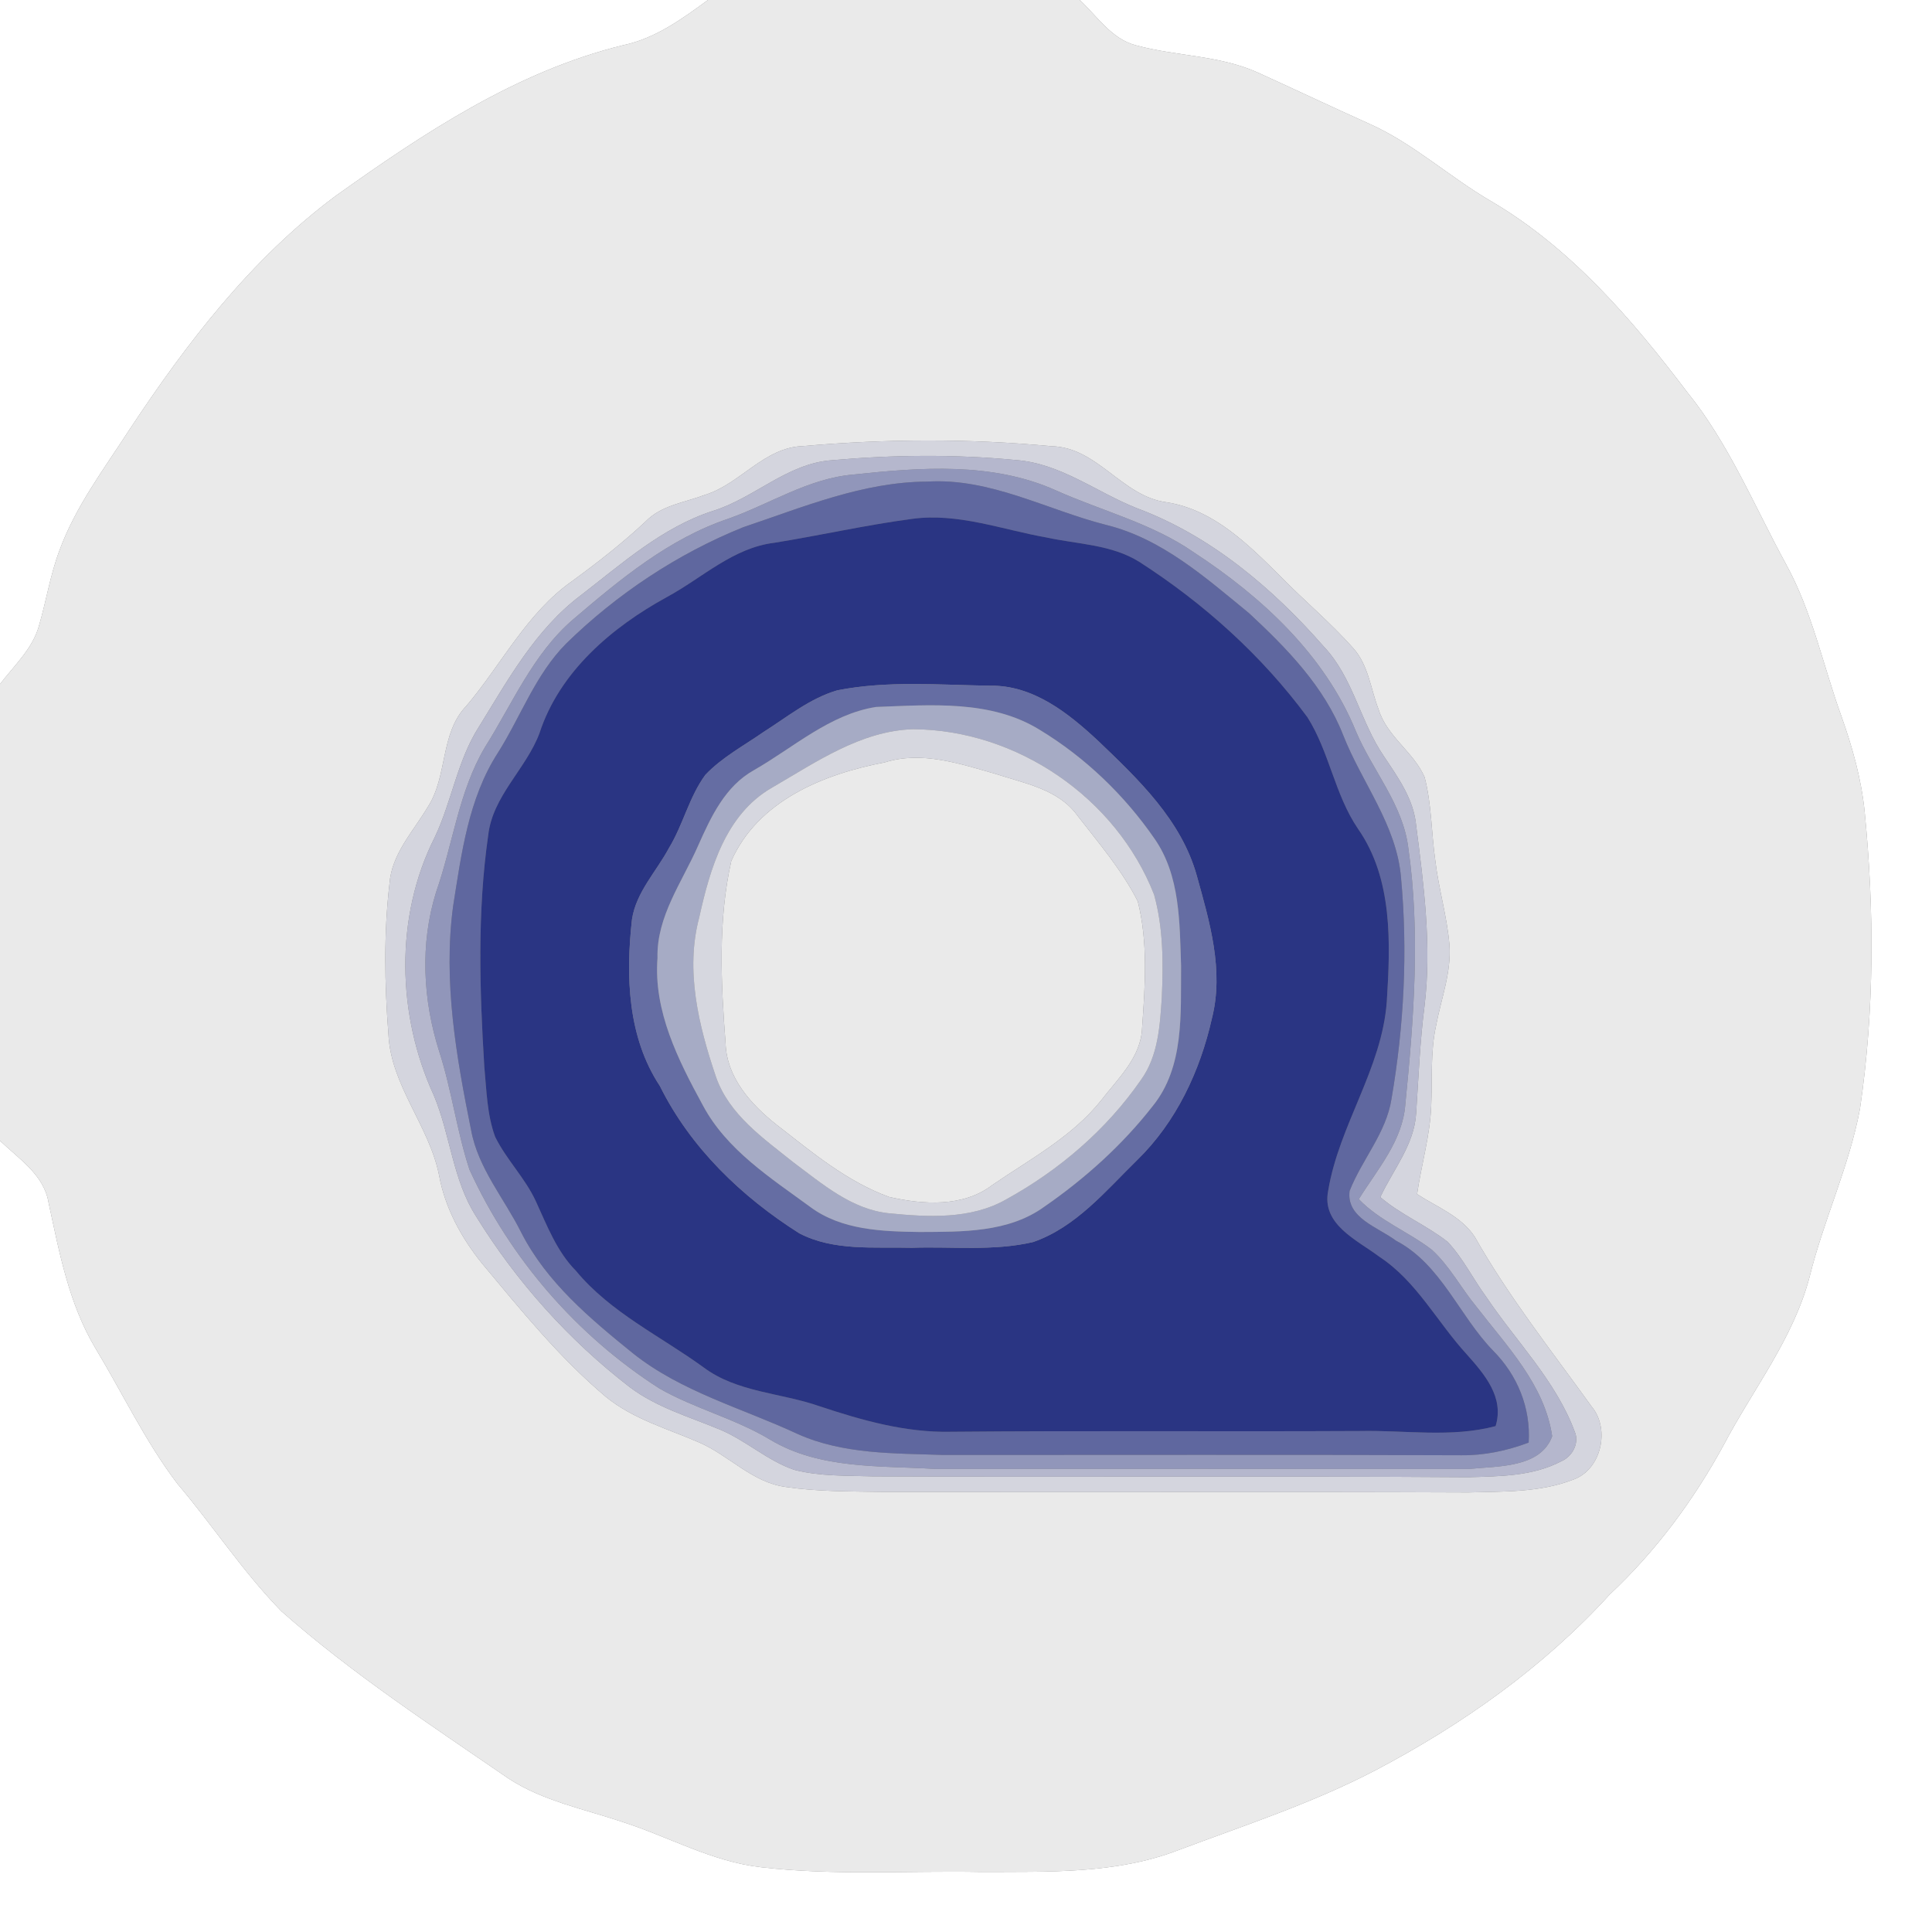 <?xml version="1.0" encoding="UTF-8" ?>
<!DOCTYPE svg PUBLIC "-//W3C//DTD SVG 1.1//EN" "http://www.w3.org/Graphics/SVG/1.1/DTD/svg11.dtd">
<svg width="250pt" height="250pt" viewBox="0 0 250 250" version="1.1" xmlns="http://www.w3.org/2000/svg">
<rect x="0" y="0" width="250" height="250" fill="#808080" stroke="none"/>
<g id="#ffffffff">
<path fill="#ffffff" opacity="1.00" d=" M 0.00 0.00 L 91.61 0.00 C 88.25 2.46 84.79 4.98 80.63 5.85 C 66.81 9.24 54.81 17.24 43.38 25.39 C 32.49 33.51 24.15 44.40 16.72 55.64 C 13.46 60.69 9.75 65.57 7.68 71.27 C 6.49 74.43 5.98 77.79 5.03 81.02 C 4.19 84.00 1.81 86.13 0.00 88.53 L 0.00 0.00 Z" />
<path fill="#ffffff" opacity="1.00" d=" M 139.72 0.00 L 250.00 0.00 L 250.00 250.00 L 0.00 250.00 L 0.00 147.61 C 2.43 149.95 5.68 152.00 6.28 155.60 C 7.68 162.07 8.91 168.72 12.36 174.48 C 15.89 180.33 18.82 186.56 22.97 192.01 C 27.56 197.42 31.46 203.43 36.43 208.51 C 45.58 216.59 55.82 223.27 65.85 230.17 C 70.30 233.06 75.57 234.08 80.53 235.75 C 86.53 237.67 92.15 240.91 98.50 241.62 C 107.96 242.72 117.50 242.05 127.00 242.23 C 135.54 242.18 144.37 242.54 152.49 239.40 C 161.04 236.19 169.78 233.35 177.91 229.11 C 189.17 223.20 199.72 215.75 208.31 206.31 C 214.26 200.73 219.16 194.13 223.05 186.97 C 226.84 179.77 232.06 173.21 234.16 165.22 C 235.98 157.86 239.28 150.94 240.68 143.48 C 242.56 130.74 242.54 117.78 241.28 104.98 C 240.85 100.78 239.70 96.69 238.29 92.72 C 235.90 86.12 234.50 79.14 231.08 72.95 C 226.99 65.44 223.72 57.41 218.30 50.71 C 211.17 41.31 203.26 32.09 192.97 26.05 C 187.57 22.92 182.93 18.58 177.19 16.02 C 172.36 13.85 167.58 11.58 162.76 9.39 C 157.78 7.14 152.20 7.29 147.01 5.87 C 143.84 5.06 141.98 2.11 139.72 0.00 Z" />
</g>
<g id="#eaeaeaff">
<path fill="#eaeaea" opacity="1.00" d=" M 91.61 0.00 L 139.72 0.00 C 141.98 2.11 143.84 5.06 147.01 5.87 C 152.20 7.29 157.78 7.14 162.76 9.39 C 167.58 11.58 172.36 13.85 177.19 16.02 C 182.93 18.58 187.57 22.92 192.97 26.05 C 203.26 32.09 211.17 41.31 218.30 50.71 C 223.72 57.41 226.99 65.44 231.08 72.95 C 234.50 79.14 235.90 86.12 238.29 92.72 C 239.70 96.69 240.85 100.78 241.28 104.98 C 242.54 117.78 242.56 130.74 240.68 143.48 C 239.28 150.94 235.98 157.86 234.16 165.22 C 232.06 173.21 226.84 179.77 223.05 186.97 C 219.16 194.13 214.26 200.73 208.31 206.31 C 199.72 215.75 189.17 223.20 177.91 229.11 C 169.78 233.35 161.04 236.19 152.49 239.40 C 144.37 242.54 135.54 242.18 127.00 242.23 C 117.50 242.05 107.96 242.72 98.50 241.62 C 92.15 240.91 86.53 237.67 80.53 235.75 C 75.57 234.08 70.30 233.06 65.85 230.17 C 55.82 223.27 45.58 216.59 36.43 208.51 C 31.46 203.43 27.56 197.42 22.97 192.01 C 18.82 186.56 15.89 180.33 12.36 174.48 C 8.91 168.72 7.68 162.07 6.28 155.60 C 5.68 152.00 2.43 149.95 0.00 147.61 L 0.00 88.53 C 1.81 86.13 4.19 84.00 5.03 81.02 C 5.98 77.79 6.49 74.43 7.68 71.27 C 9.75 65.57 13.46 60.69 16.72 55.64 C 24.15 44.40 32.49 33.51 43.38 25.39 C 54.81 17.24 66.81 9.24 80.63 5.85 C 84.79 4.98 88.25 2.46 91.61 0.00 M 103.95 57.72 C 98.86 57.87 95.82 62.62 91.21 64.04 C 88.59 65.03 85.57 65.38 83.54 67.48 C 80.58 70.25 77.38 72.75 74.11 75.14 C 68.18 79.27 64.93 85.94 60.35 91.34 C 56.91 94.91 57.96 100.42 55.35 104.43 C 53.46 107.60 50.68 110.49 50.40 114.35 C 49.65 120.80 49.76 127.32 50.26 133.78 C 50.56 140.48 55.54 145.65 56.82 152.09 C 57.60 156.35 59.70 160.18 62.40 163.52 C 67.41 169.53 72.35 175.65 78.36 180.72 C 81.90 183.63 86.38 184.87 90.51 186.67 C 94.35 188.35 97.36 191.84 101.67 192.41 C 105.75 193.02 109.89 192.98 114.00 193.05 C 139.33 193.12 164.66 193.01 190.00 193.12 C 194.52 192.99 199.21 193.14 203.50 191.49 C 207.22 190.24 208.40 184.91 205.95 182.00 C 200.77 174.79 195.22 167.80 190.84 160.06 C 189.09 157.38 185.95 156.20 183.37 154.52 C 183.93 150.68 185.06 146.93 185.20 143.04 C 185.35 139.61 185.08 136.13 185.82 132.75 C 186.47 129.27 187.82 125.86 187.56 122.27 C 187.25 118.57 186.15 114.99 185.72 111.30 C 185.21 107.72 185.26 104.06 184.34 100.55 C 182.90 97.29 179.46 95.29 178.39 91.80 C 177.36 89.15 177.09 86.08 175.12 83.89 C 172.15 80.53 168.69 77.67 165.57 74.46 C 161.44 70.37 157.00 65.95 150.99 65.00 C 145.17 64.25 142.06 57.87 136.05 57.74 C 125.39 56.73 114.61 56.78 103.95 57.72 Z" />
<path fill="#eaeaea" opacity="1.00" d=" M 114.49 98.65 C 119.29 97.14 124.19 98.83 128.82 100.14 C 132.56 101.37 136.93 102.11 139.40 105.51 C 142.17 109.09 145.18 112.59 147.23 116.64 C 148.57 121.95 148.18 127.54 147.79 132.94 C 147.68 136.81 144.66 139.55 142.47 142.41 C 138.70 147.12 133.31 149.98 128.42 153.33 C 124.64 156.24 119.45 155.88 115.07 154.89 C 109.58 152.90 105.04 149.07 100.49 145.54 C 97.19 142.93 94.04 139.46 93.89 135.02 C 93.29 127.19 92.89 119.12 94.63 111.41 C 98.10 103.59 106.60 100.15 114.49 98.65 Z" />
</g>
<g id="#d4d5deff">
<path fill="#d4d5de" opacity="1.00" d=" M 103.95 57.72 C 114.61 56.78 125.39 56.73 136.05 57.74 C 142.06 57.87 145.17 64.25 150.99 65.00 C 157.00 65.95 161.44 70.37 165.57 74.46 C 168.69 77.67 172.15 80.53 175.12 83.89 C 177.09 86.08 177.36 89.15 178.39 91.80 C 179.46 95.29 182.90 97.29 184.34 100.55 C 185.26 104.06 185.21 107.72 185.72 111.30 C 186.15 114.99 187.25 118.57 187.56 122.27 C 187.82 125.86 186.47 129.27 185.82 132.75 C 185.08 136.13 185.35 139.61 185.20 143.04 C 185.06 146.93 183.93 150.68 183.37 154.52 C 185.95 156.20 189.09 157.38 190.84 160.06 C 195.22 167.80 200.77 174.79 205.95 182.00 C 208.40 184.91 207.22 190.24 203.50 191.49 C 199.21 193.14 194.52 192.99 190.00 193.12 C 164.66 193.01 139.33 193.12 114.00 193.05 C 109.89 192.98 105.75 193.02 101.67 192.41 C 97.36 191.84 94.35 188.35 90.51 186.67 C 86.38 184.87 81.90 183.63 78.36 180.72 C 72.35 175.65 67.41 169.53 62.40 163.52 C 59.70 160.18 57.60 156.35 56.82 152.09 C 55.54 145.65 50.56 140.48 50.26 133.78 C 49.76 127.32 49.65 120.80 50.40 114.35 C 50.68 110.49 53.46 107.60 55.35 104.43 C 57.96 100.42 56.91 94.91 60.35 91.34 C 64.93 85.94 68.18 79.27 74.11 75.14 C 77.38 72.75 80.58 70.25 83.54 67.48 C 85.57 65.38 88.59 65.03 91.21 64.04 C 95.82 62.62 98.86 57.87 103.95 57.72 M 107.68 59.55 C 101.85 59.95 97.61 64.47 92.20 66.13 C 85.66 68.26 80.46 72.95 75.11 77.07 C 69.31 81.45 65.75 87.93 62.01 93.99 C 59.18 98.37 58.48 103.65 56.27 108.31 C 51.05 118.62 51.35 131.34 56.14 141.75 C 58.28 146.85 58.57 152.65 61.60 157.39 C 66.84 165.88 73.61 173.43 81.52 179.52 C 85.00 182.14 89.23 183.34 93.19 185.00 C 96.55 186.41 99.29 189.00 102.75 190.19 C 106.09 191.06 109.58 190.93 113.00 191.04 C 138.67 191.16 164.34 190.97 190.01 191.15 C 194.06 191.03 198.35 191.03 202.02 189.09 C 203.45 188.50 204.41 186.73 203.77 185.26 C 201.31 178.64 196.19 173.59 192.32 167.82 C 190.60 165.48 189.32 162.81 187.32 160.69 C 184.58 158.54 181.28 157.19 178.61 154.91 C 180.27 151.35 183.02 148.11 183.25 144.04 C 183.56 139.40 183.74 134.74 184.34 130.12 C 185.27 122.35 184.24 114.53 183.25 106.82 C 182.94 103.44 180.93 100.64 179.11 97.91 C 176.02 93.43 175.12 87.72 171.32 83.69 C 164.67 76.09 156.64 69.30 147.08 65.75 C 141.87 63.68 137.22 59.95 131.45 59.53 C 123.56 58.77 115.58 58.85 107.68 59.55 Z" />
</g>
<g id="#b5b7cdff">
<path fill="#b5b7cd" opacity="1.00" d=" M 107.68 59.55 C 115.58 58.85 123.56 58.77 131.45 59.53 C 137.22 59.95 141.87 63.68 147.08 65.75 C 156.64 69.30 164.67 76.09 171.32 83.69 C 175.12 87.72 176.02 93.43 179.11 97.91 C 180.93 100.64 182.94 103.44 183.25 106.82 C 184.24 114.53 185.27 122.35 184.34 130.12 C 183.74 134.74 183.56 139.40 183.25 144.04 C 183.02 148.11 180.27 151.35 178.61 154.91 C 181.28 157.19 184.58 158.54 187.32 160.69 C 189.32 162.81 190.60 165.48 192.32 167.82 C 196.19 173.59 201.31 178.64 203.77 185.26 C 204.41 186.73 203.45 188.50 202.02 189.09 C 198.35 191.03 194.06 191.03 190.01 191.15 C 164.34 190.97 138.67 191.16 113.00 191.04 C 109.58 190.93 106.09 191.06 102.75 190.19 C 99.29 189.00 96.55 186.41 93.19 185.00 C 89.23 183.34 85.00 182.14 81.52 179.52 C 73.61 173.43 66.84 165.88 61.60 157.39 C 58.57 152.65 58.28 146.85 56.14 141.75 C 51.35 131.34 51.05 118.62 56.27 108.31 C 58.48 103.65 59.18 98.37 62.01 93.99 C 65.75 87.93 69.31 81.45 75.11 77.07 C 80.46 72.95 85.66 68.26 92.20 66.13 C 97.61 64.47 101.85 59.95 107.68 59.55 M 110.38 61.41 C 104.56 61.92 99.59 65.24 94.19 67.14 C 86.53 69.73 80.21 74.99 74.15 80.16 C 68.97 84.61 66.31 91.05 62.74 96.71 C 59.35 102.44 58.61 109.22 56.43 115.44 C 54.33 122.16 54.72 129.44 56.85 136.11 C 58.46 141.11 59.11 146.37 60.75 151.35 C 66.02 162.88 74.65 172.83 85.33 179.67 C 89.91 182.29 95.13 183.56 99.67 186.30 C 106.07 190.14 113.83 189.64 121.00 190.08 C 144.02 190.06 167.03 190.07 190.04 190.09 C 193.71 189.70 199.34 190.00 200.85 185.85 C 199.87 179.17 194.97 174.18 191.02 169.05 C 189.05 166.66 187.59 163.83 185.28 161.72 C 182.24 159.38 178.52 157.98 175.83 155.17 C 178.23 151.30 181.51 147.63 181.85 142.88 C 182.94 131.89 183.81 120.74 182.24 109.76 C 181.56 104.10 177.60 99.72 175.45 94.62 C 171.43 84.75 163.25 77.21 154.49 71.48 C 149.07 67.71 142.57 66.12 136.62 63.45 C 128.39 59.76 119.11 60.48 110.38 61.41 Z" />
</g>
<g id="#9196baff">
<path fill="#9196ba" opacity="1.00" d=" M 110.38 61.41 C 119.11 60.48 128.39 59.76 136.62 63.45 C 142.57 66.12 149.07 67.71 154.49 71.48 C 163.25 77.21 171.43 84.75 175.45 94.62 C 177.60 99.72 181.56 104.10 182.24 109.76 C 183.81 120.74 182.94 131.89 181.85 142.88 C 181.51 147.63 178.23 151.30 175.83 155.17 C 178.52 157.98 182.24 159.38 185.28 161.72 C 187.59 163.83 189.05 166.66 191.02 169.05 C 194.97 174.18 199.87 179.17 200.85 185.85 C 199.34 190.00 193.71 189.70 190.04 190.09 C 167.03 190.07 144.02 190.06 121.00 190.08 C 113.83 189.64 106.07 190.14 99.67 186.30 C 95.13 183.56 89.91 182.29 85.33 179.67 C 74.65 172.83 66.02 162.88 60.75 151.35 C 59.11 146.37 58.46 141.11 56.85 136.11 C 54.72 129.44 54.33 122.16 56.43 115.44 C 58.61 109.22 59.35 102.44 62.74 96.71 C 66.31 91.05 68.97 84.61 74.15 80.16 C 80.21 74.99 86.53 69.73 94.19 67.14 C 99.59 65.24 104.56 61.92 110.38 61.41 M 96.18 68.22 C 87.68 71.64 79.81 76.87 73.26 83.28 C 69.29 87.28 67.40 92.70 64.44 97.39 C 60.61 103.31 59.71 110.47 58.63 117.28 C 57.33 126.99 59.04 136.73 60.96 146.23 C 61.86 151.18 65.26 155.09 67.45 159.49 C 70.73 165.93 76.37 170.64 81.88 175.10 C 88.16 180.11 96.03 182.21 103.20 185.55 C 109.09 188.20 115.69 188.05 122.00 188.27 C 144.35 188.28 166.69 188.21 189.03 188.31 C 192.04 188.35 195.00 187.73 197.81 186.67 C 198.09 182.19 196.37 177.96 193.22 174.79 C 188.78 170.23 186.49 163.60 180.62 160.53 C 178.36 158.81 174.17 157.62 174.64 154.10 C 176.24 150.03 179.37 146.62 180.06 142.19 C 181.68 132.76 182.18 123.10 181.29 113.56 C 180.73 106.75 176.22 101.29 173.80 95.11 C 171.33 88.81 166.50 83.88 161.63 79.35 C 156.02 74.76 150.35 69.69 143.12 67.92 C 135.44 65.96 128.14 61.82 120.00 62.32 C 111.68 62.35 103.93 65.62 96.18 68.22 Z" />
</g>
<g id="#5f679fff">
<path fill="#5f679f" opacity="1.00" d=" M 96.18 68.22 C 103.93 65.62 111.68 62.35 120.00 62.32 C 128.14 61.82 135.44 65.96 143.12 67.92 C 150.35 69.69 156.02 74.76 161.63 79.35 C 166.50 83.88 171.33 88.81 173.80 95.11 C 176.22 101.29 180.73 106.75 181.29 113.56 C 182.18 123.10 181.68 132.76 180.06 142.19 C 179.37 146.62 176.24 150.03 174.64 154.10 C 174.17 157.62 178.36 158.81 180.62 160.53 C 186.49 163.60 188.78 170.23 193.22 174.79 C 196.37 177.96 198.09 182.19 197.81 186.67 C 195.00 187.73 192.04 188.35 189.03 188.31 C 166.69 188.21 144.35 188.28 122.00 188.27 C 115.69 188.05 109.09 188.20 103.20 185.55 C 96.03 182.21 88.16 180.11 81.88 175.10 C 76.37 170.64 70.73 165.93 67.45 159.49 C 65.26 155.09 61.86 151.18 60.96 146.23 C 59.04 136.73 57.33 126.99 58.63 117.28 C 59.71 110.47 60.61 103.31 64.44 97.39 C 67.40 92.70 69.29 87.28 73.26 83.28 C 79.81 76.87 87.68 71.64 96.18 68.22 M 100.23 70.23 C 94.86 70.87 90.88 74.78 86.31 77.25 C 79.18 81.15 72.40 86.91 69.81 94.87 C 68.06 99.53 63.74 102.98 63.17 108.11 C 61.75 118.02 62.06 128.08 62.67 138.04 C 62.96 141.07 63.01 144.21 64.07 147.10 C 65.53 150.07 67.97 152.45 69.35 155.47 C 70.80 158.62 72.05 161.94 74.53 164.45 C 79.01 169.86 85.46 172.88 91.03 176.93 C 95.37 180.18 101.03 180.22 106.00 181.95 C 111.49 183.78 117.15 185.39 123.00 185.27 C 140.67 185.11 158.34 185.26 176.00 185.17 C 181.84 185.05 187.79 186.06 193.53 184.54 C 194.68 180.80 192.08 177.81 189.78 175.23 C 185.96 171.07 183.30 165.77 178.47 162.61 C 175.61 160.45 170.97 158.46 171.87 154.06 C 173.27 145.58 178.82 138.31 179.45 129.61 C 179.92 122.07 180.26 113.76 175.73 107.25 C 172.71 102.83 172.03 97.31 169.18 92.81 C 163.27 84.81 155.77 78.07 147.42 72.70 C 143.82 70.45 139.45 70.43 135.42 69.55 C 129.67 68.54 123.97 66.33 118.04 67.14 C 112.07 67.93 106.18 69.27 100.23 70.23 Z" />
</g>
<g id="#2a3583ff">
<path fill="#2a3583" opacity="1.00" d=" M 100.23 70.23 C 106.18 69.27 112.07 67.93 118.04 67.14 C 123.97 66.33 129.67 68.54 135.42 69.55 C 139.45 70.43 143.82 70.45 147.42 72.70 C 155.77 78.07 163.27 84.81 169.18 92.81 C 172.03 97.31 172.71 102.83 175.73 107.25 C 180.26 113.76 179.92 122.07 179.45 129.61 C 178.82 138.31 173.27 145.58 171.87 154.06 C 170.97 158.46 175.61 160.45 178.47 162.61 C 183.30 165.77 185.96 171.07 189.78 175.23 C 192.08 177.81 194.68 180.80 193.53 184.54 C 187.79 186.06 181.84 185.05 176.00 185.17 C 158.34 185.26 140.67 185.11 123.00 185.27 C 117.15 185.39 111.49 183.78 106.00 181.95 C 101.03 180.22 95.37 180.18 91.03 176.93 C 85.46 172.88 79.01 169.86 74.53 164.45 C 72.05 161.94 70.80 158.62 69.35 155.47 C 67.97 152.45 65.53 150.07 64.07 147.10 C 63.01 144.21 62.96 141.07 62.67 138.04 C 62.06 128.08 61.75 118.02 63.17 108.11 C 63.74 102.98 68.06 99.53 69.81 94.87 C 72.40 86.91 79.18 81.15 86.31 77.25 C 90.88 74.78 94.86 70.87 100.23 70.23 M 108.34 89.33 C 104.79 90.37 101.88 92.77 98.80 94.72 C 96.25 96.50 93.43 97.99 91.27 100.27 C 89.17 103.13 88.40 106.72 86.56 109.74 C 84.93 112.79 82.32 115.43 81.78 118.96 C 80.96 126.27 81.20 134.19 85.39 140.53 C 89.36 148.53 95.96 154.86 103.43 159.59 C 107.90 161.92 113.14 161.33 118.00 161.46 C 123.22 161.28 128.55 161.92 133.68 160.72 C 139.23 158.80 143.08 154.09 147.15 150.11 C 152.20 145.19 155.29 138.59 156.82 131.78 C 158.40 125.59 156.52 119.26 154.86 113.30 C 152.86 106.12 147.31 100.85 142.10 95.87 C 138.22 92.25 133.66 88.62 128.06 88.73 C 121.50 88.63 114.81 88.05 108.34 89.33 Z" />
</g>
<g id="#656da3ff">
<path fill="#656da3" opacity="1.00" d=" M 108.34 89.33 C 114.81 88.05 121.50 88.63 128.06 88.73 C 133.66 88.62 138.22 92.25 142.10 95.87 C 147.31 100.85 152.86 106.12 154.86 113.30 C 156.52 119.26 158.40 125.59 156.82 131.78 C 155.29 138.59 152.20 145.19 147.15 150.11 C 143.08 154.09 139.23 158.80 133.68 160.72 C 128.55 161.92 123.22 161.28 118.00 161.46 C 113.14 161.33 107.90 161.92 103.43 159.59 C 95.96 154.86 89.36 148.53 85.39 140.53 C 81.20 134.19 80.96 126.27 81.78 118.96 C 82.32 115.43 84.93 112.79 86.56 109.74 C 88.40 106.72 89.17 103.13 91.27 100.27 C 93.43 97.99 96.25 96.50 98.80 94.72 C 101.88 92.77 104.79 90.37 108.34 89.33 M 113.36 91.48 C 107.38 92.42 102.70 96.72 97.59 99.64 C 93.85 101.71 92.01 105.67 90.35 109.40 C 88.29 114.12 84.94 118.58 85.08 123.97 C 84.55 130.86 87.76 137.17 90.95 143.03 C 94.03 148.81 99.72 152.42 104.85 156.18 C 108.90 159.19 114.15 159.35 119.00 159.42 C 124.48 159.39 130.48 159.52 135.13 156.15 C 140.38 152.52 145.21 148.18 149.14 143.15 C 153.28 138.06 152.77 131.14 152.83 124.98 C 152.64 119.41 152.73 113.33 149.41 108.55 C 145.51 102.89 140.41 98.00 134.54 94.44 C 128.23 90.54 120.45 91.22 113.36 91.48 Z" />
</g>
<g id="#a6abc5ff">
<path fill="#a6abc5" opacity="1.00" d=" M 113.36 91.48 C 120.45 91.22 128.23 90.54 134.54 94.44 C 140.41 98.00 145.51 102.89 149.41 108.55 C 152.73 113.33 152.64 119.41 152.83 124.98 C 152.77 131.14 153.28 138.06 149.14 143.15 C 145.21 148.18 140.38 152.52 135.13 156.15 C 130.48 159.52 124.48 159.39 119.00 159.42 C 114.15 159.35 108.90 159.19 104.85 156.18 C 99.72 152.42 94.03 148.81 90.95 143.03 C 87.76 137.17 84.55 130.86 85.08 123.97 C 84.94 118.58 88.29 114.12 90.35 109.40 C 92.01 105.67 93.85 101.71 97.59 99.64 C 102.70 96.72 107.38 92.42 113.36 91.48 M 118.14 94.36 C 111.36 94.57 105.55 98.65 99.88 101.93 C 93.90 105.37 91.87 112.42 90.48 118.71 C 88.64 125.59 90.42 132.77 92.64 139.33 C 94.34 144.25 98.80 147.31 102.68 150.42 C 106.41 153.20 110.22 156.51 115.05 157.00 C 120.09 157.50 125.60 157.81 130.17 155.22 C 137.05 151.44 143.19 146.18 147.66 139.71 C 149.88 136.62 150.10 132.70 150.34 129.04 C 150.53 124.61 150.54 120.08 149.34 115.77 C 144.45 103.24 131.59 94.43 118.14 94.36 Z" />
</g>
<g id="#d6d7dfff">
<path fill="#d6d7df" opacity="1.00" d=" M 118.14 94.36 C 131.59 94.43 144.45 103.24 149.34 115.77 C 150.54 120.08 150.53 124.61 150.34 129.04 C 150.10 132.70 149.88 136.62 147.66 139.71 C 143.19 146.18 137.05 151.44 130.17 155.22 C 125.60 157.81 120.09 157.50 115.05 157.00 C 110.22 156.51 106.41 153.20 102.68 150.42 C 98.80 147.31 94.34 144.25 92.64 139.33 C 90.42 132.77 88.64 125.59 90.48 118.71 C 91.87 112.42 93.90 105.37 99.88 101.93 C 105.55 98.65 111.36 94.57 118.14 94.36 M 114.49 98.65 C 106.60 100.15 98.10 103.59 94.63 111.41 C 92.89 119.12 93.29 127.19 93.89 135.02 C 94.04 139.46 97.19 142.93 100.49 145.54 C 105.04 149.07 109.58 152.90 115.07 154.89 C 119.45 155.88 124.64 156.24 128.42 153.33 C 133.31 149.98 138.70 147.12 142.47 142.41 C 144.66 139.55 147.68 136.81 147.79 132.94 C 148.18 127.54 148.57 121.95 147.23 116.64 C 145.18 112.59 142.17 109.09 139.40 105.51 C 136.93 102.11 132.56 101.37 128.82 100.14 C 124.19 98.83 119.29 97.14 114.49 98.65 Z" />
</g>
</svg>
